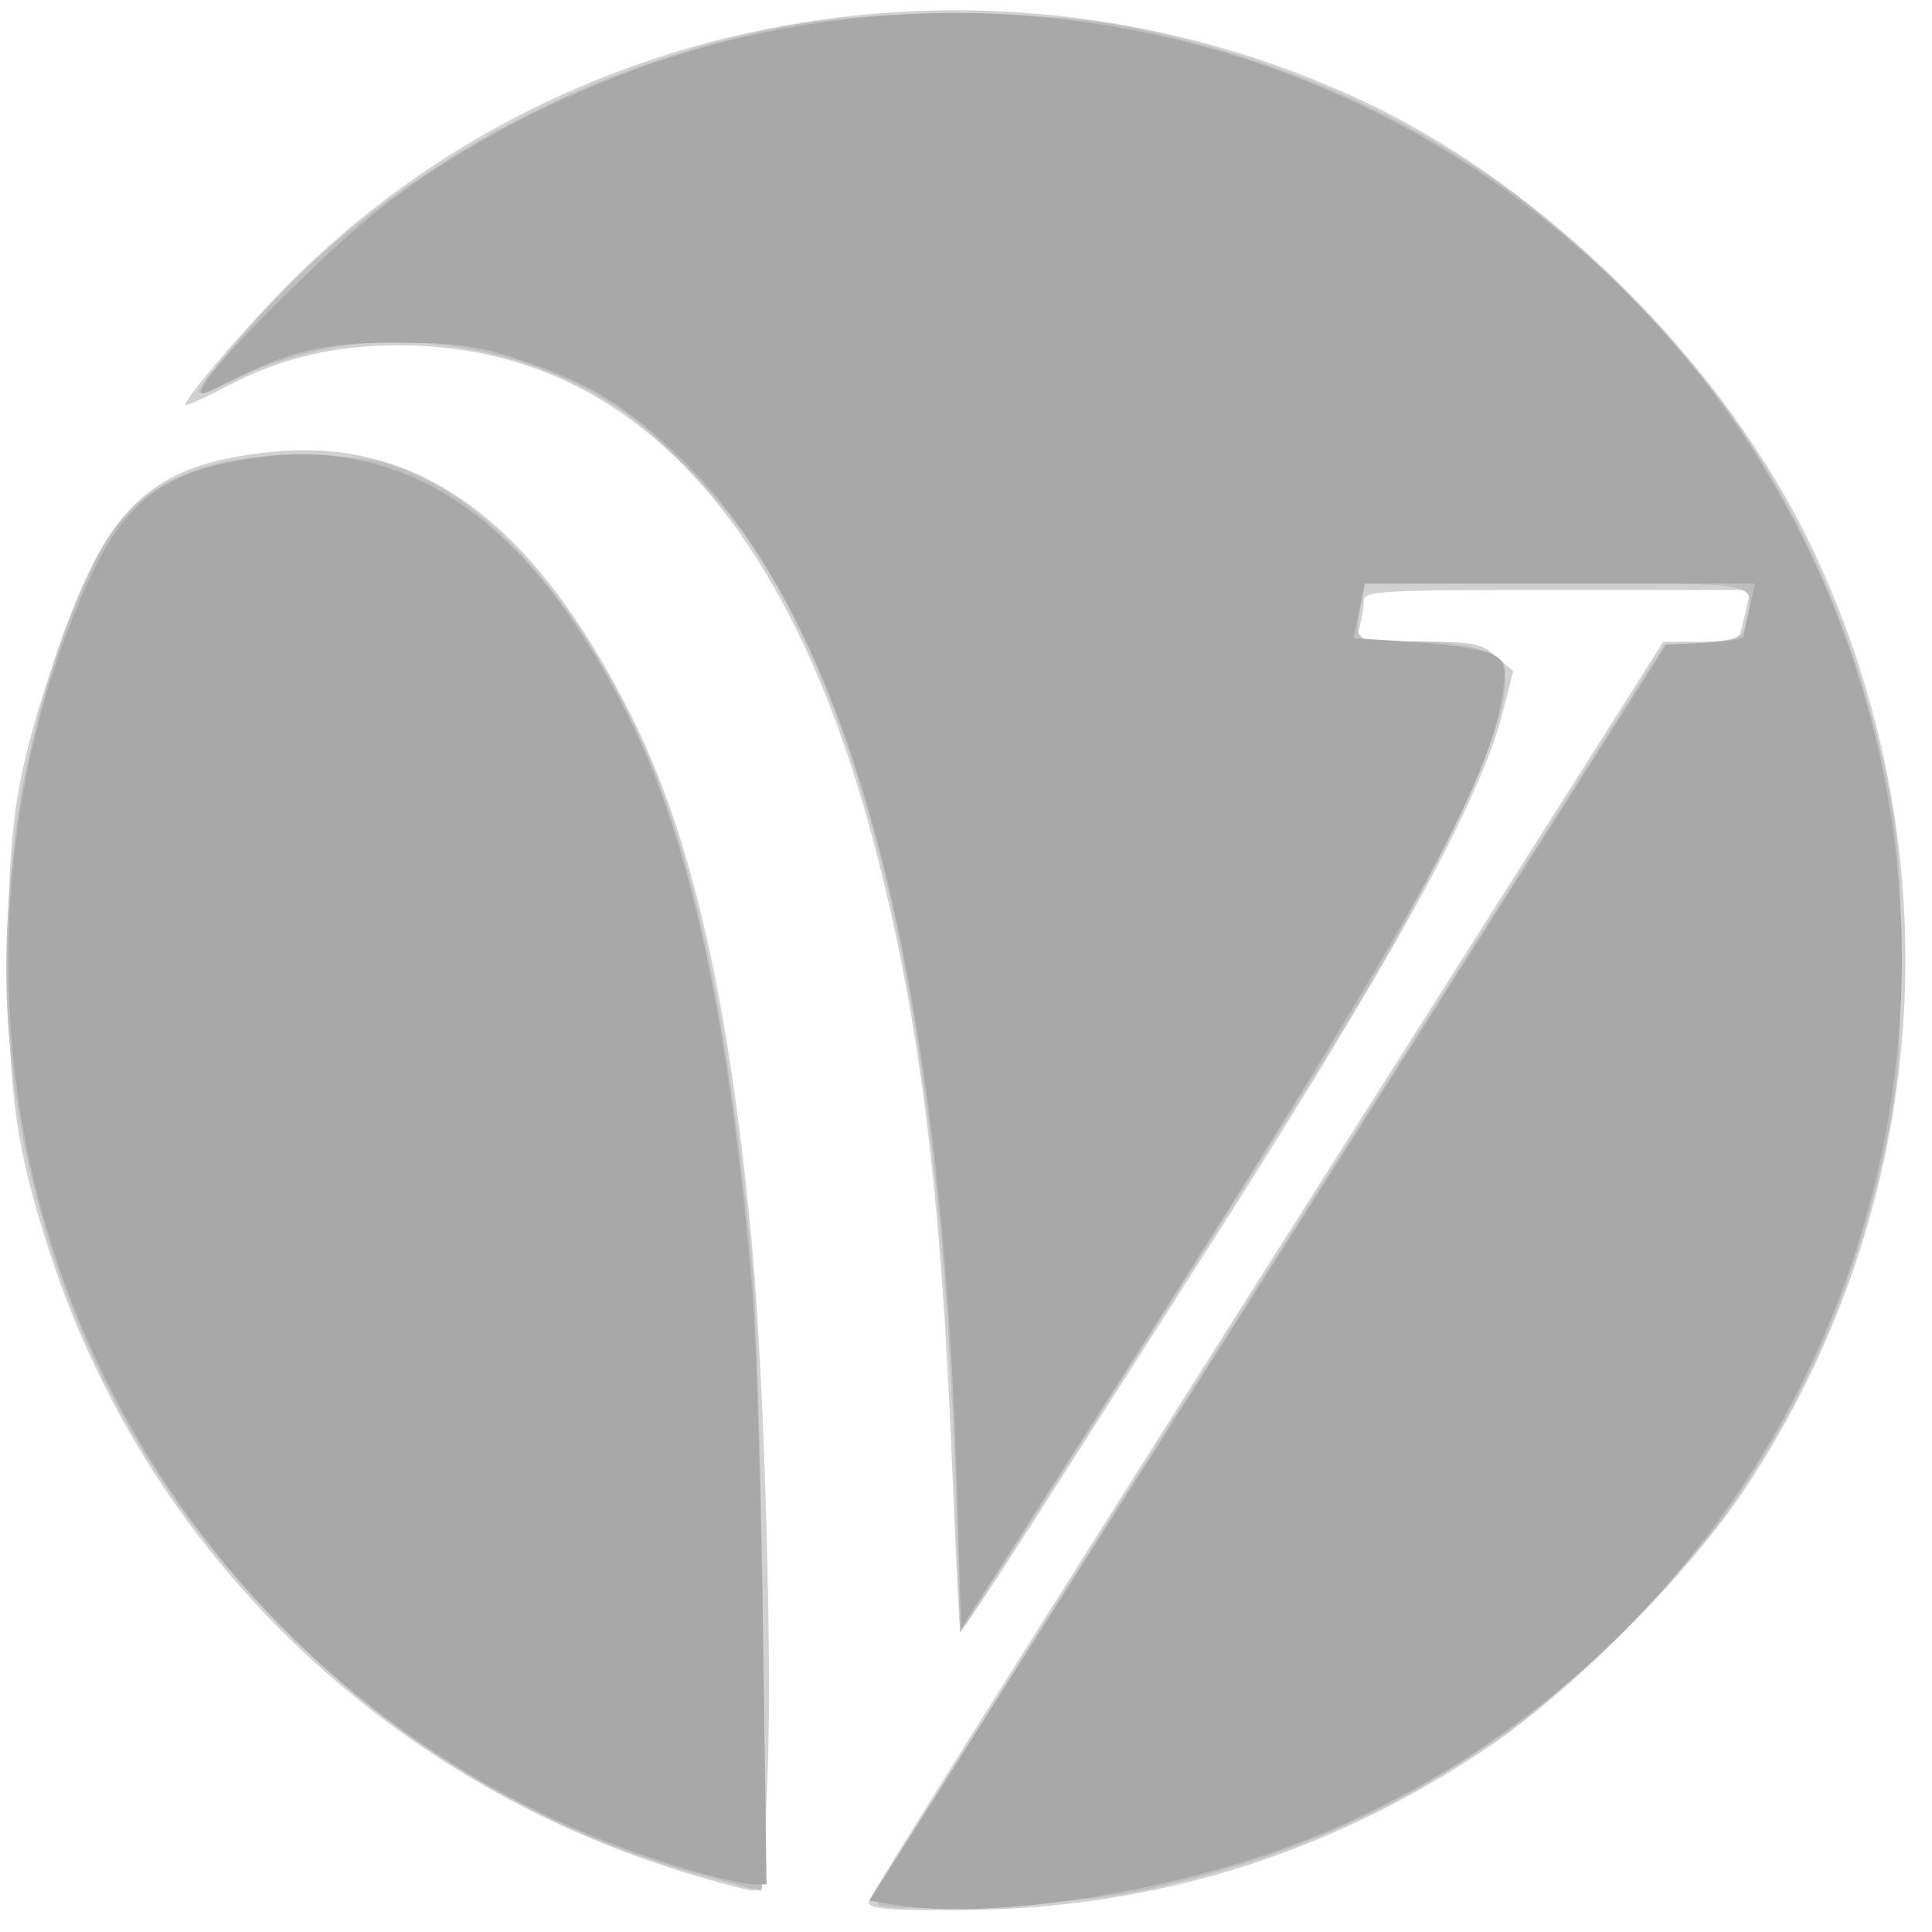 <?xml version="1.0" encoding="UTF-8" standalone="no"?>
<svg
   xmlns:dc="http://purl.org/dc/elements/1.1/"
   xmlns:cc="http://creativecommons.org/ns#"
   xmlns:rdf="http://www.w3.org/1999/02/22-rdf-syntax-ns#"
   xmlns:svg="http://www.w3.org/2000/svg"
   xmlns="http://www.w3.org/2000/svg"
   viewBox="0 0 300 300"
   height="300"
   width="300"
   version="1.1"
   id="svg4688">
  <defs
     id="defs4692" />
  <g
     transform="translate(-1.237,0.619)"
     id="g5238">
    <path
       id="path5246"
       d="M 136.177,294.528 C 136.355,293.719 164.175,249.405 198,196.052 l 61.5,-97.004 5.781,-0.024 c 3.735,-0.016 5.918,-0.467 6.166,-1.274 0.212,-0.688 0.656,-2.487 0.988,-4 L 273.038,91 243.019,91 c -27.918,0 -30.02,0.123 -30.033,1.75 -0.008,0.963 -0.285,2.763 -0.617,4 -0.595,2.218 -0.469,2.25 8.958,2.25 8.527,0 9.849,0.248 12.227,2.294 l 2.666,2.294 -1.648,6.456 c -3.514,13.762 -16.901,38.046 -46.559,84.456 -9.49,14.85 -21.78,34.083 -27.311,42.739 -5.532,8.657 -10.178,15.619 -10.325,15.472 -0.147,-0.147 -0.749,-12.148 -1.339,-26.67 -1.686,-41.54 -4.909,-67.608 -11.598,-93.795 C 124.062,79.865 98.853,53 63.08,53 53.075,53 44.628,55.035 36.25,59.465 32.812,61.282 30,62.53 30,62.238 30,61.304 37.216,52.723 43.964,45.632 86.813,0.604 155.476,-11.836 212.826,15.04 c 28.855,13.522 56.613,41.28 70.135,70.135 22.117,47.197 18.11,101.778 -10.666,145.27 -8.977,13.567 -27.283,31.874 -40.85,40.85 C 206.431,287.844 179.323,296 149.327,296 c -11.341,0 -13.423,-0.233 -13.151,-1.472 z M 107.5,290.119 C 60.591,275.692 24.059,240.082 9.049,194.151 3.75,177.934 2.533,169.43 2.516,148.5 2.498,127.322 3.588,120.125 9.508,102.329 17.626,77.925 24.363,71.439 43.572,69.534 c 22.774,-2.258 40.607,10.869 55.71,41.012 9.381,18.721 15.25,44.433 18.708,81.954 1.873,20.32 3.154,62.838 2.463,81.75 -0.6,16.44 -0.886,18.743 -2.319,18.693 C 117.235,292.912 112.45,291.641 107.5,290.119 Z"
       style="fill:#d1d1d1" />
    <path
       id="path5244"
       d="m 137.748,295.241 c -1.49,-0.654 7.526,-15.395 60.092,-98.255 L 259.685,99.5 l 6.042,-0.295 c 5.863,-0.286 6.06,-0.386 6.658,-3.375 C 273.631,89.597 275.651,90 243.125,90 l -29.875,0 -0.625,3.125 C 211.438,99.062 211.359,99 220.032,99 230.631,99 235,100.746 235,104.981 c 0,7.02 -8.567,26.108 -21.669,48.28 -6.297,10.656 -24.445,39.429 -51.041,80.926 l -11.977,18.687 -0.672,-21.625 C 147.501,162.381 137.782,115.881 119.304,86.099 113.337,76.482 101.281,64.463 93.476,60.351 75.172,50.708 54.59,49.925 37.848,58.235 30.089,62.087 30.192,61.566 39.288,51 59.502,27.519 88.527,10.846 121.435,3.811 136.163,0.662 163.195,0.692 178,3.873 208.224,10.367 232.507,23.41 253.548,44.452 274.603,65.506 287.685,89.872 294.11,120 c 1.847,8.662 2.239,13.652 2.239,28.5 0,14.848 -0.392,19.838 -2.239,28.5 -6.425,30.128 -19.507,54.494 -40.562,75.548 -27.192,27.192 -61.228,41.831 -100.048,43.029 -7.7,0.238 -14.789,0.086 -15.752,-0.337 z m -27.802,-4.737 C 85.935,283.91 63.754,270.858 45.448,252.552 21.091,228.196 6.693,197.991 2.927,163.355 0.188,138.169 5.477,107.453 16.247,86 22.083,74.374 32.604,69.499 50.437,70.16 c 9.041,0.335 10.915,0.739 16.771,3.622 12.019,5.917 23.765,19.795 32.77,38.718 8.773,18.435 14.346,44.288 18.109,84 1.35,14.252 2.452,96.524 1.292,96.427 -0.483,-0.04 -4.728,-1.13 -9.432,-2.423 z"
       style="fill:#bfbfbf" />
    <path
       id="path5242"
       d="m 138.786,295.204 c -2.695,-0.699 -2.275,-1.396 59.143,-98.204 l 61.857,-97.5 6.002,-0.295 c 6.377,-0.313 7.162,-1.073 7.198,-6.955 L 273,90 l -29.941,0 -29.941,0 -0.845,4.25 -0.845,4.25 9.536,0.563 c 5.245,0.31 10.548,1.113 11.786,1.785 4.509,2.45 2.33,10.797 -8.26,31.652 -8.849,17.427 -13.236,24.674 -46.905,77.484 L 150.5,252.469 149.779,230.484 C 146.578,132.908 127.324,77.132 90.549,58.909 82.497,54.919 70.92,52.089 62.5,52.052 c -6.286,-0.028 -17.236,2.636 -24.162,5.877 -3.486,1.631 -6.328,2.652 -6.315,2.268 0.012,-0.384 3.275,-4.4 7.25,-8.924 C 61.199,26.315 91.001,9.484 124.067,3.385 136.896,1.019 162.087,1.002 175,3.352 c 20.689,3.764 43.31,13.279 60.355,25.387 10.396,7.384 26.522,23.51 33.906,33.906 12.107,17.046 21.622,39.667 25.387,60.355 2.347,12.901 2.347,38.099 0,51 -3.764,20.689 -13.279,43.31 -25.387,60.355 -7.384,10.396 -23.51,26.522 -33.906,33.906 -16.971,12.054 -39.963,21.745 -59.855,25.228 -10.015,1.754 -32.511,2.804 -36.714,1.714 z m -28.589,-4.765 C 83.488,282.542 63.373,270.629 44.5,251.529 28.451,235.288 16.562,215.709 9.52,193.926 4.285,177.731 2.662,167.021 2.637,148.5 2.613,130.343 4.245,119.658 9.511,103.5 15.936,83.786 20.036,77.704 29.964,73.159 c 8.017,-3.67 23.198,-4.272 32.155,-1.274 13.233,4.428 25.572,17.073 35.424,36.302 10.896,21.267 16.347,44.904 20.481,88.813 1.39,14.766 2.542,96.018 1.36,95.947 -0.486,-0.029 -4.62,-1.158 -9.187,-2.508 z"
       style="fill:#bebebe" />
    <path
       id="path5240"
       d="M 139.871,295.108 136.242,294.5 198.096,197 l 61.854,-97.5 6.025,-0.298 c 3.314,-0.164 6.035,-0.614 6.048,-1 0.013,-0.386 0.416,-2.39 0.895,-4.452 l 0.871,-3.75 -30.336,0 -30.336,0 -0.845,4.25 -0.845,4.25 9.593,0.612 c 5.276,0.336 10.635,1.169 11.908,1.851 2.055,1.1 2.246,1.739 1.704,5.692 -1.977,14.421 -14.139,36.161 -62.477,111.681 L 150.5,252.171 149.81,229.514 C 147.326,147.964 132.862,94.979 106.226,69.852 98.028,62.118 92.798,58.942 82.39,55.377 75.796,53.119 72.693,52.661 63.5,52.588 51.849,52.496 46.718,53.663 36.689,58.686 32.049,61.01 31.918,61.022 32.988,59.022 35.241,54.813 53.665,36.641 61.95,30.456 77.216,19.061 96.516,10.023 115.295,5.476 185.006,-11.403 257.47,25.371 285.181,91.69 c 31.266,74.827 -4.154,161.271 -78.87,192.491 -20.679,8.64 -50.66,13.572 -66.439,10.928 z M 107.5,289.521 C 58.01,274.846 19.649,234.752 6.936,184.413 -0.79,153.818 1.744,120.183 13.9,91.986 19.849,78.186 25.252,73.428 37.768,70.966 c 25.317,-4.981 45.053,7.818 60.978,39.542 9.609,19.143 15.742,47.445 19.285,88.992 0.61,7.15 1.362,30.887 1.672,52.75 l 0.564,39.75 -2.384,-0.053 C 116.573,291.918 111.9,290.826 107.5,289.521 Z"
       style="fill:#a8a8a8" />
  </g>
</svg>
